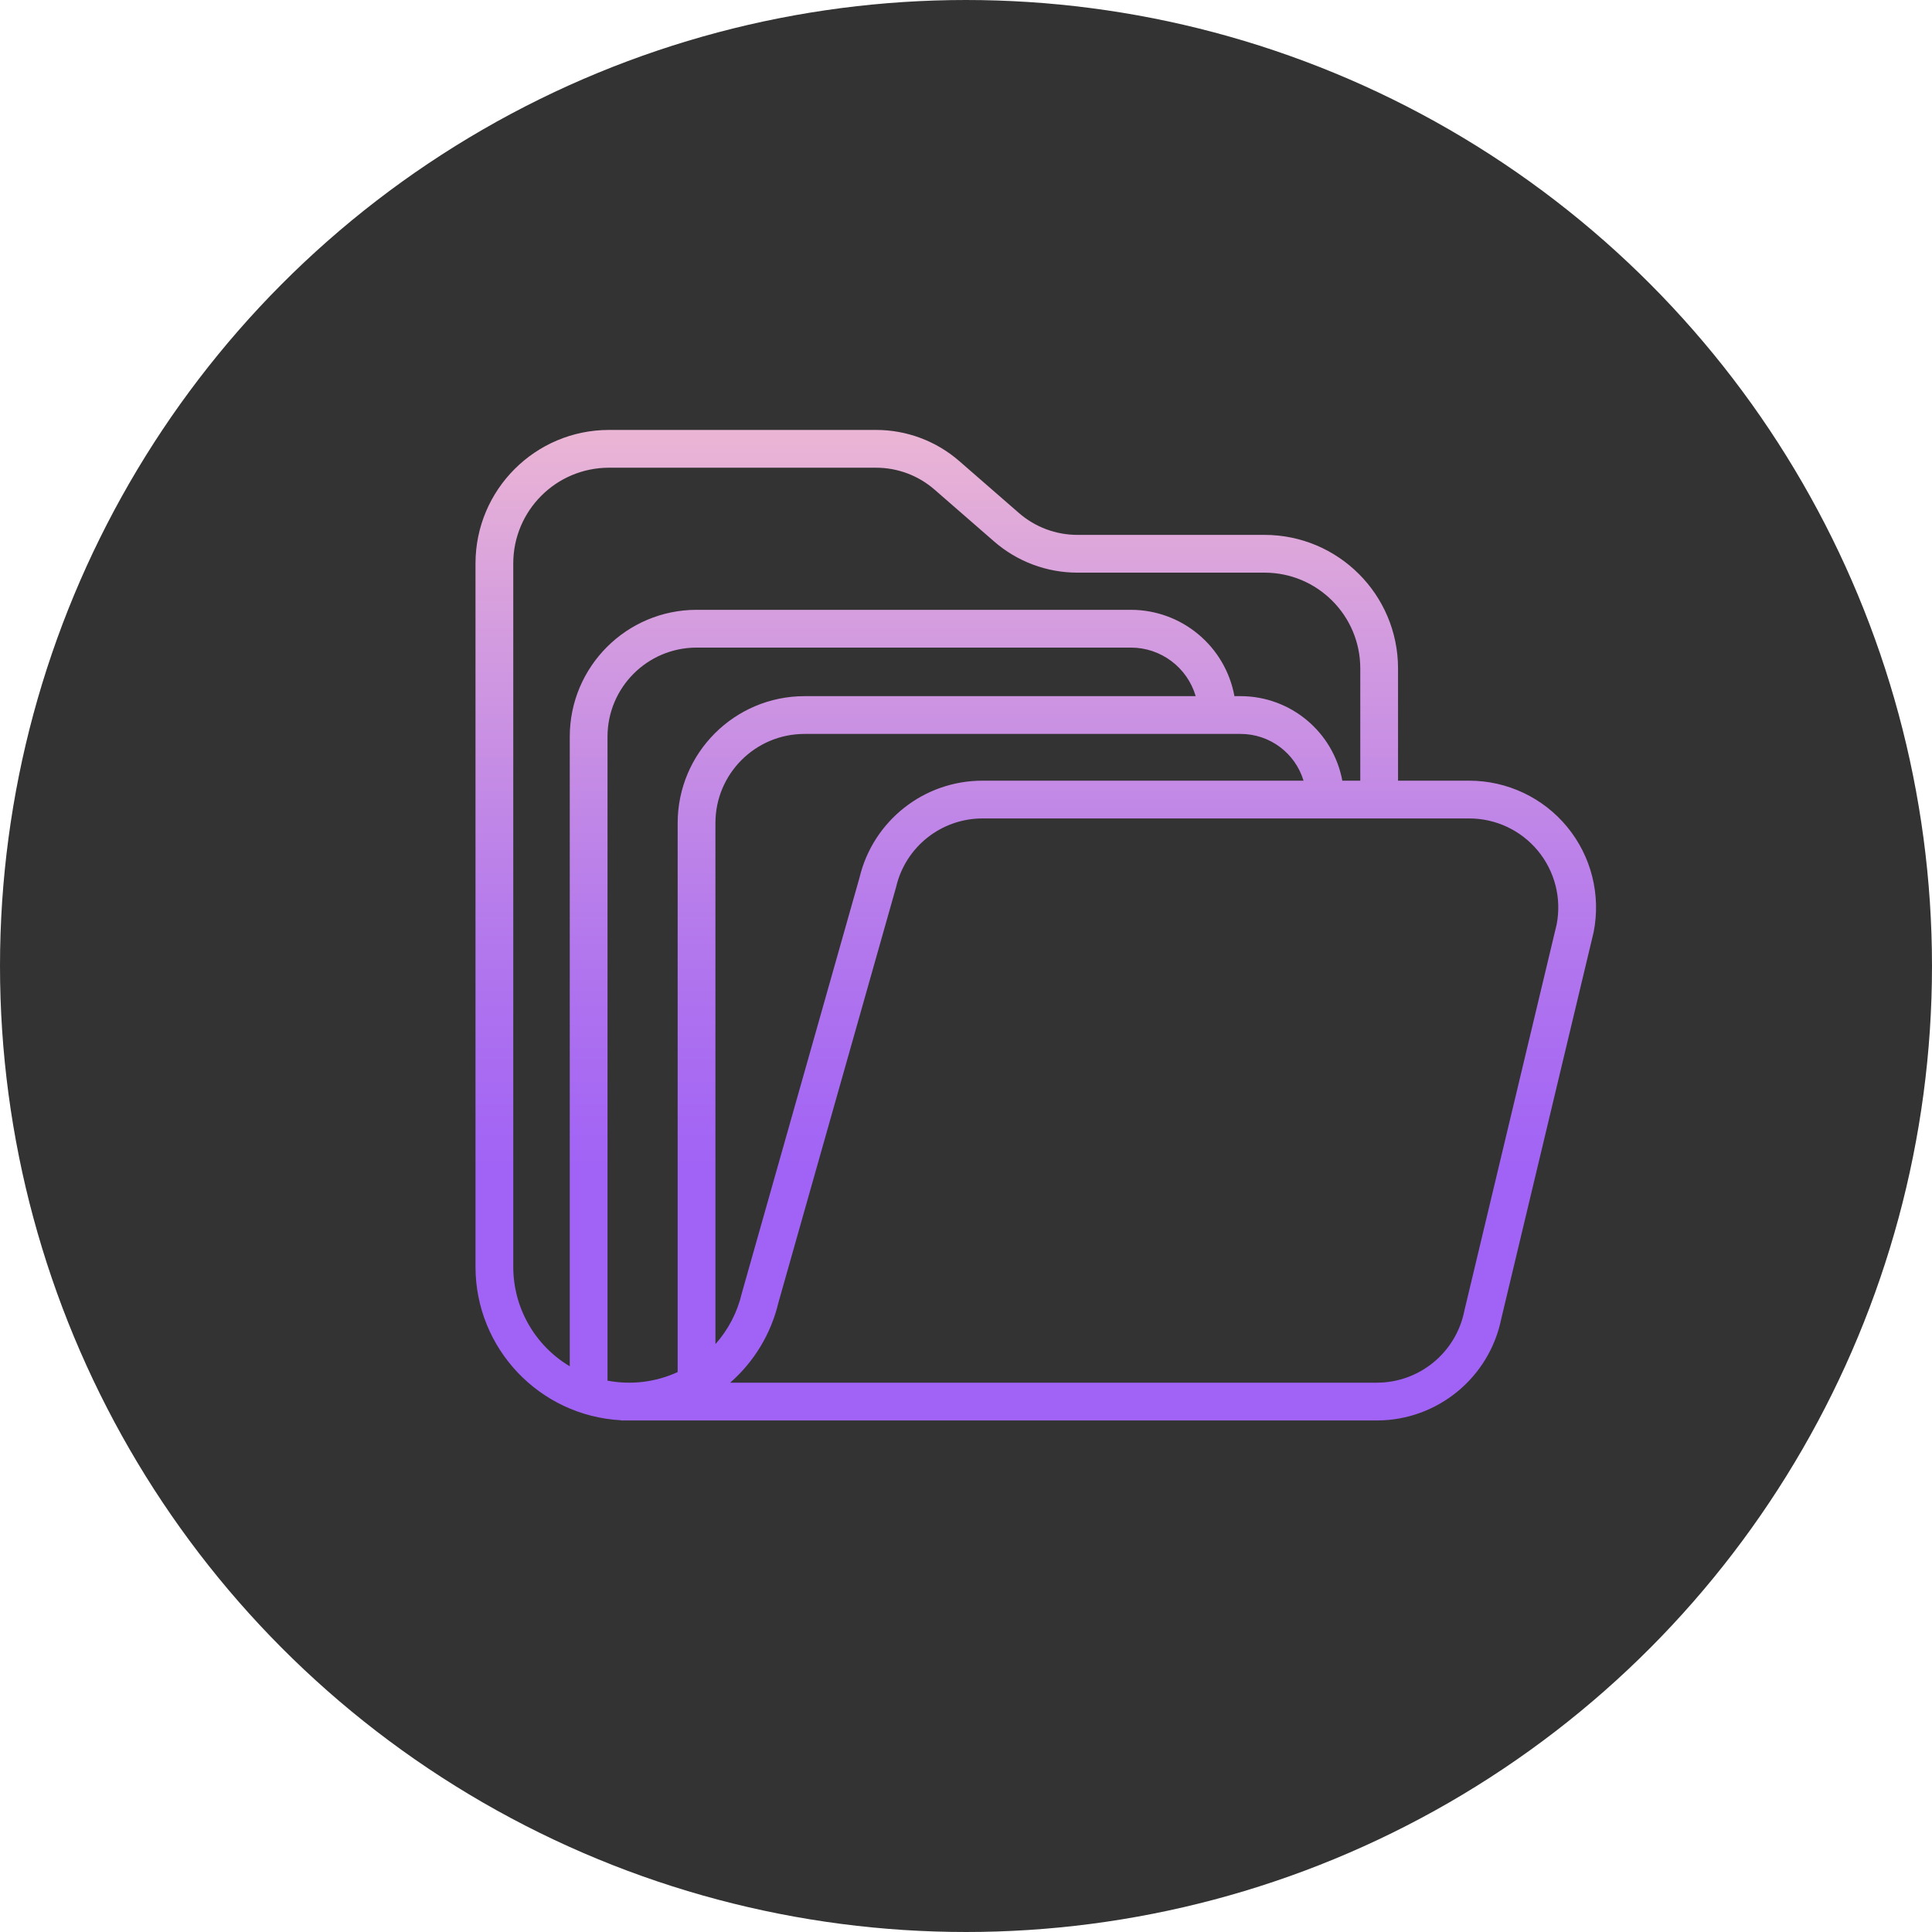 <?xml version="1.0"?>
<svg xmlns="http://www.w3.org/2000/svg" xmlns:xlink="http://www.w3.org/1999/xlink" xmlns:svgjs="http://svgjs.com/svgjs" version="1.1" width="512" height="512" x="0" y="0" viewBox="0 0 415.325 415" style="enable-background:new 0 0 512 512" xml:space="preserve" class=""><circle r="207.662" cx="207.662" cy="207.5" fill="#333333" shape="circle"/><g transform="matrix(0.58,0,0,0.58,102.218,92.166)"><linearGradient xmlns="http://www.w3.org/2000/svg" id="a" gradientUnits="userSpaceOnUse" x1="207.668" x2="207.668" y1="433.554" y2="-63.736"><stop offset=".322" stop-color="#a163f5"/><stop offset=".466" stop-color="#b074ee"/><stop offset=".752" stop-color="#d8a1dd"/><stop offset=".898" stop-color="#efbad3"/></linearGradient><path xmlns="http://www.w3.org/2000/svg" d="m368.324 130.164h-26.391v-41.645c-.031-27.301-22.156-49.426-49.457-49.457h-69.391c-7.961 0-15.656-2.879-21.664-8.109l-22.109-19.242c-8.555-7.449-19.516-11.551-30.859-11.547h-99c-27.301.031-49.422 22.156-49.453 49.457v260.754c.035 30.258 23.715 55.211 53.93 56.84v.078h280.199c22.375-.039 41.637-15.82 46.078-37.754l34.168-143 .059-.27c2.727-13.793-.871-28.086-9.797-38.949-8.93-10.863-22.25-17.156-36.312-17.156zm-354.324 180.211v-260.754c.023-19.574 15.883-35.438 35.457-35.457h99c7.965 0 15.66 2.879 21.668 8.105l22.109 19.246c8.555 7.445 19.516 11.547 30.855 11.547h69.387c19.574.023 35.438 15.883 35.461 35.457v41.645h-6.652c-3.395-18.145-19.219-31.305-37.676-31.328h-2.312c-3.402-18.52-19.531-31.973-38.359-32h-161c-25.945.027-46.973 21.055-47 47v233.379c-12.977-7.742-20.93-21.73-20.938-36.84zm269.605-197.539c10.734.012 20.199 7.047 23.301 17.328h-118.895c-21.746-.066-40.672 14.848-45.699 36.004l-43.562 153.812-.074.293c-1.641 6.957-4.988 13.395-9.746 18.727v-193.164c.023-18.219 14.785-32.98 33-33zm-234.672 239.699v-238.699c.023-18.219 14.785-32.98 33-33h161c11.109.012 20.879 7.34 24 18h-145c-25.945.027-46.969 21.055-47 47v203.52c-8.125 3.738-17.211 4.848-26 3.18zm351.793-169.109-34.164 142.988-.059.27c-3.082 15.445-16.625 26.578-32.375 26.609h-239.742c8.895-7.781 15.145-18.141 17.879-29.641l43.559-153.809.078-.293c3.488-14.906 16.801-25.434 32.109-25.387h180.312c9.852 0 19.188 4.398 25.457 11.996 6.266 7.598 8.816 17.598 6.945 27.266zm0 0" fill="url(#a)" data-original="url(#a)" style="" class=""/></g></svg>
